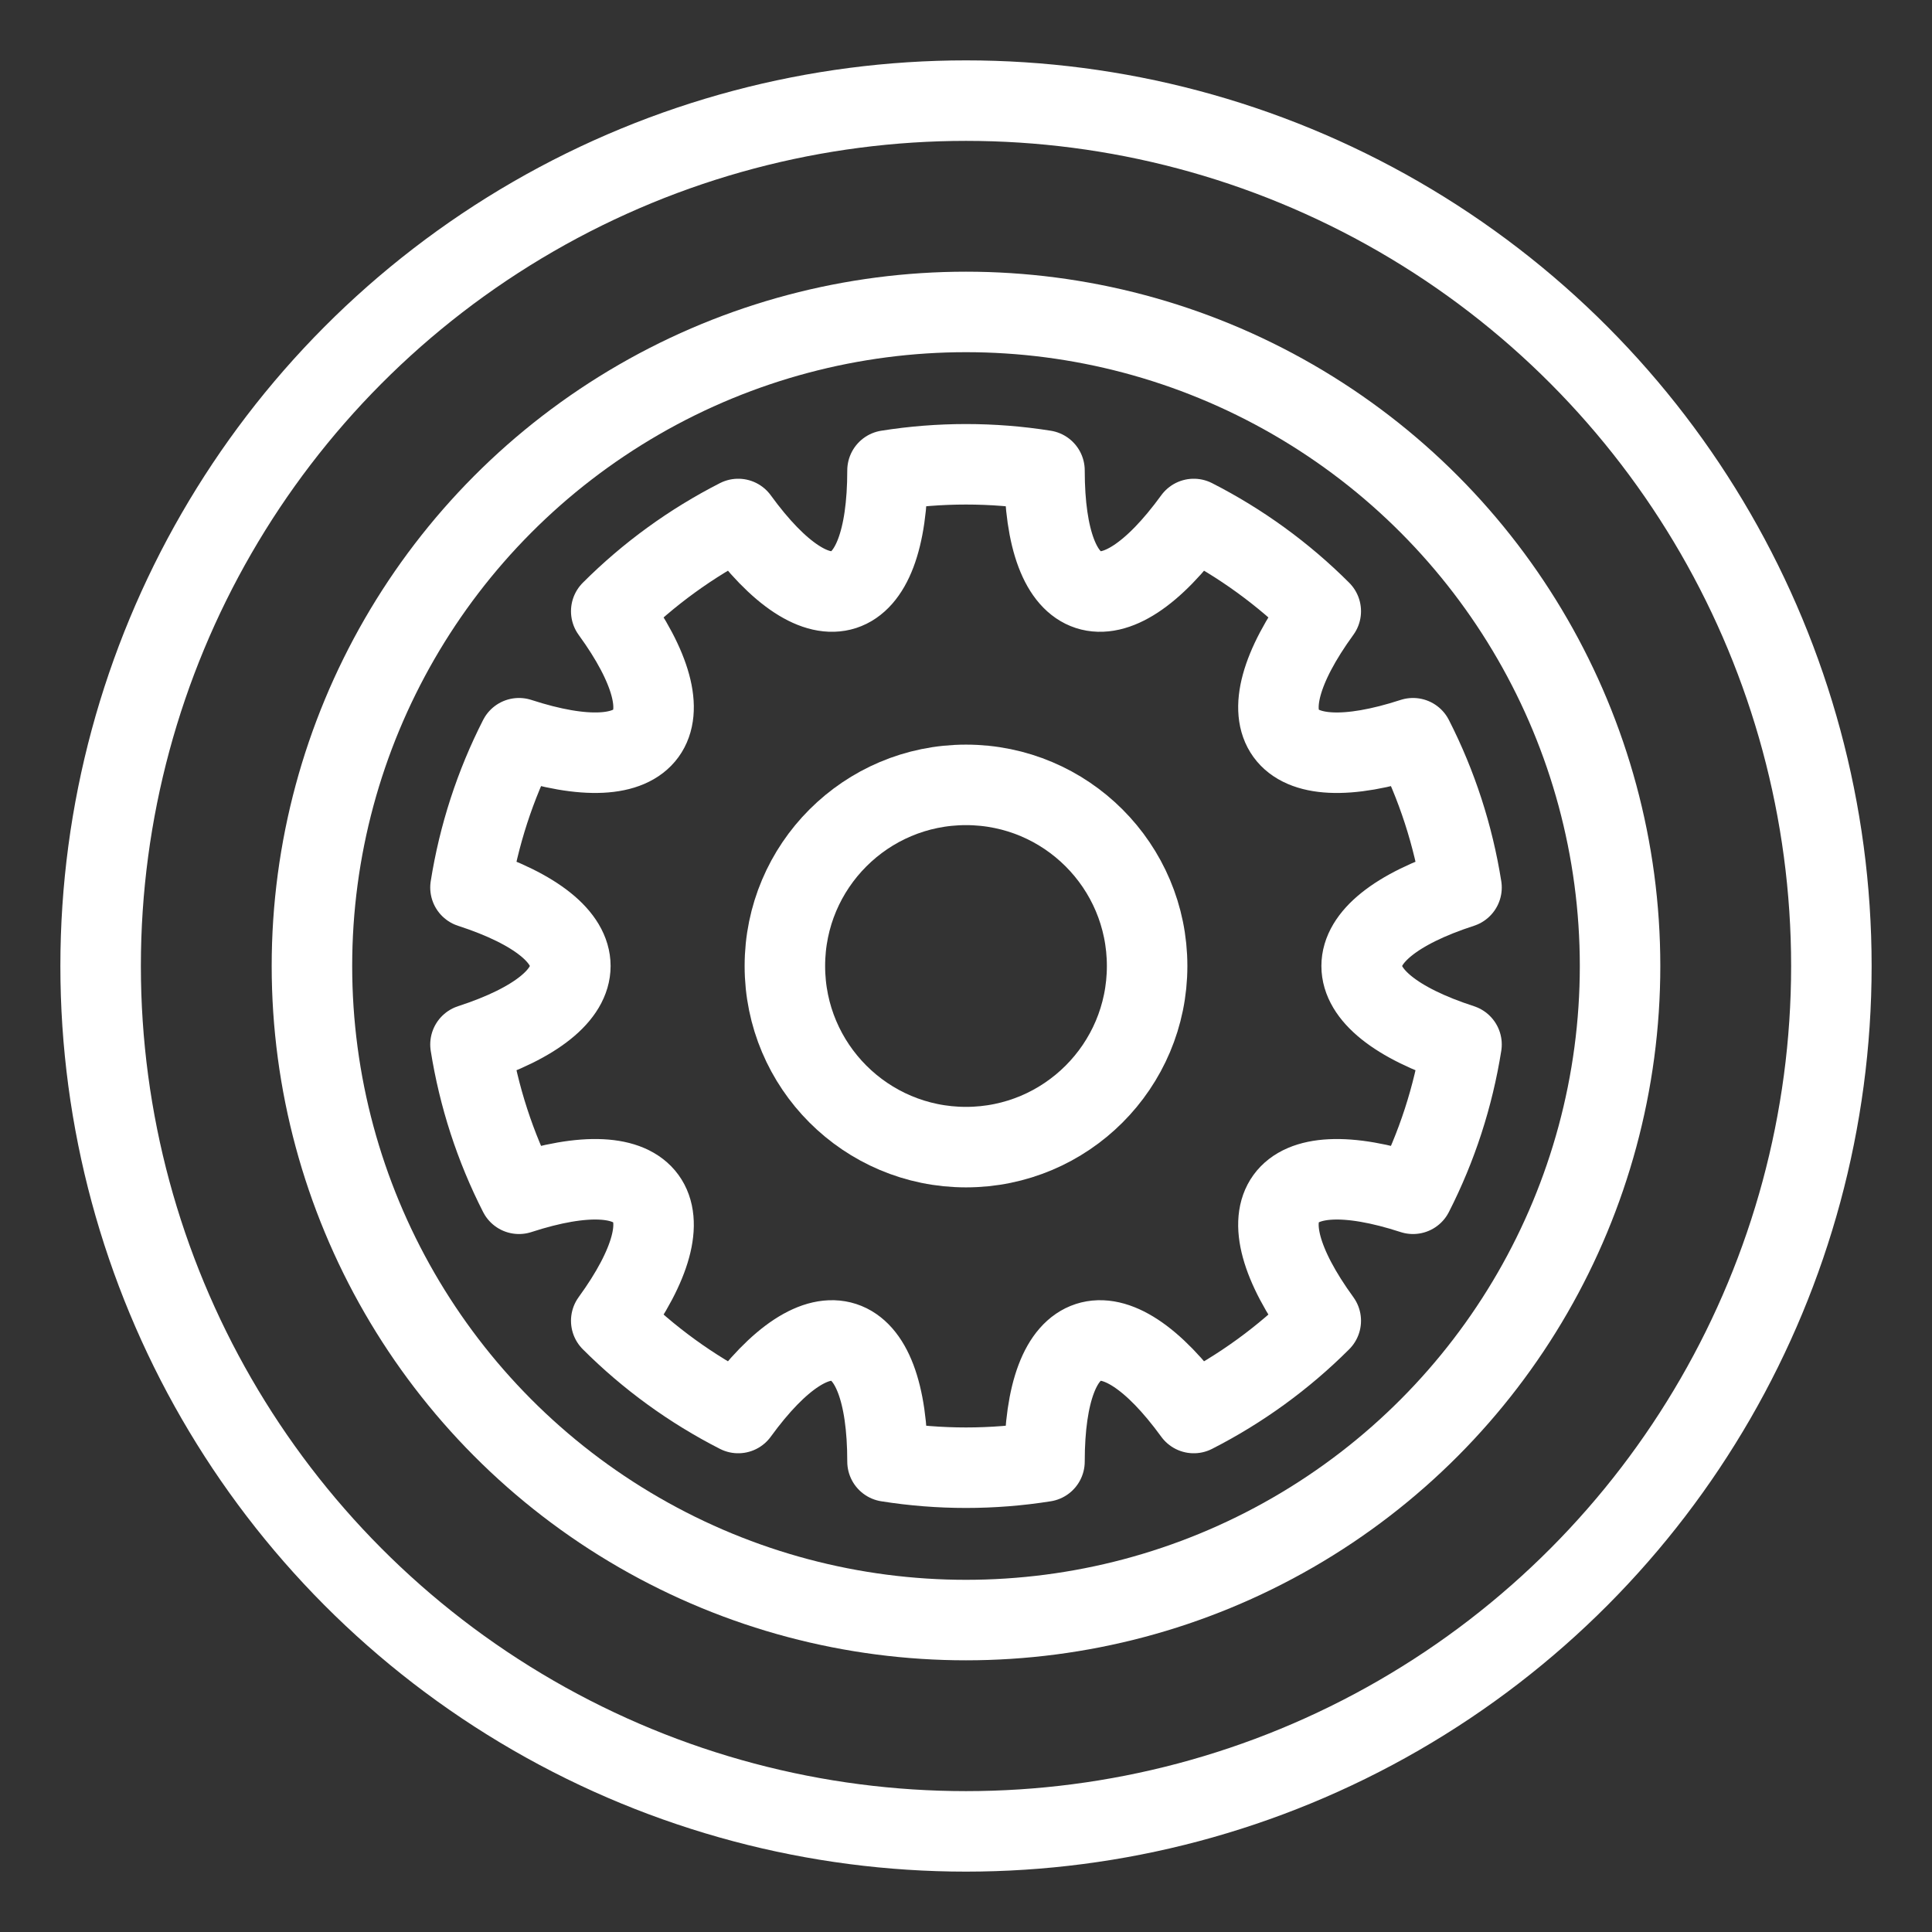 <?xml version="1.0" encoding="UTF-8"?><svg id="a" xmlns="http://www.w3.org/2000/svg" viewBox="0 0 48 48"><rect x="0" y="0" width="48" height="48" fill="#333333" stroke="none"/><defs><style>.g{stroke-width:2px;fill:none;stroke:#fff;stroke-linecap:round;stroke-linejoin:round;}</style></defs><g id="b"><path id="c" class="g" d="m32.814,15.186c-2.045,2.814-1.017,4.231,2.292,3.155.594,1.165,1,2.417,1.205,3.709h0c-3.308,1.075-3.309,2.825,0,3.9h0c-.205,1.292-.611,2.544-1.205,3.709-3.308-1.075-4.338.34-2.292,3.155h0c-.925.925-1.99,1.698-3.155,2.292-2.045-2.814-3.709-2.275-3.709,1.205h0c-1.292.205-2.608.205-3.9,0h0c0-3.479-1.664-4.02-3.709-1.205-1.165-.594-2.23-1.367-3.155-2.292,2.045-2.814,1.017-4.231-2.292-3.155-.594-1.165-1-2.417-1.205-3.709h0c3.308-1.075,3.309-2.825,0-3.9.205-1.292.611-2.544,1.205-3.709,3.308,1.075,4.338-.34,2.292-3.155.925-.925,1.99-1.698,3.155-2.292,2.045,2.814,3.709,2.275,3.709-1.205,1.292-.205,2.608-.205,3.9,0h0c0,3.479,1.664,4.02,3.709,1.205,1.165.594,2.23,1.367,3.155,2.292Z"/></g><circle id="d" class="g" cx="24" cy="24" r="4.5"/><circle id="e" class="g" cx="24" cy="24" r="21.5"/><circle id="f" class="g" cx="24" cy="24" r="16.25"/></svg>